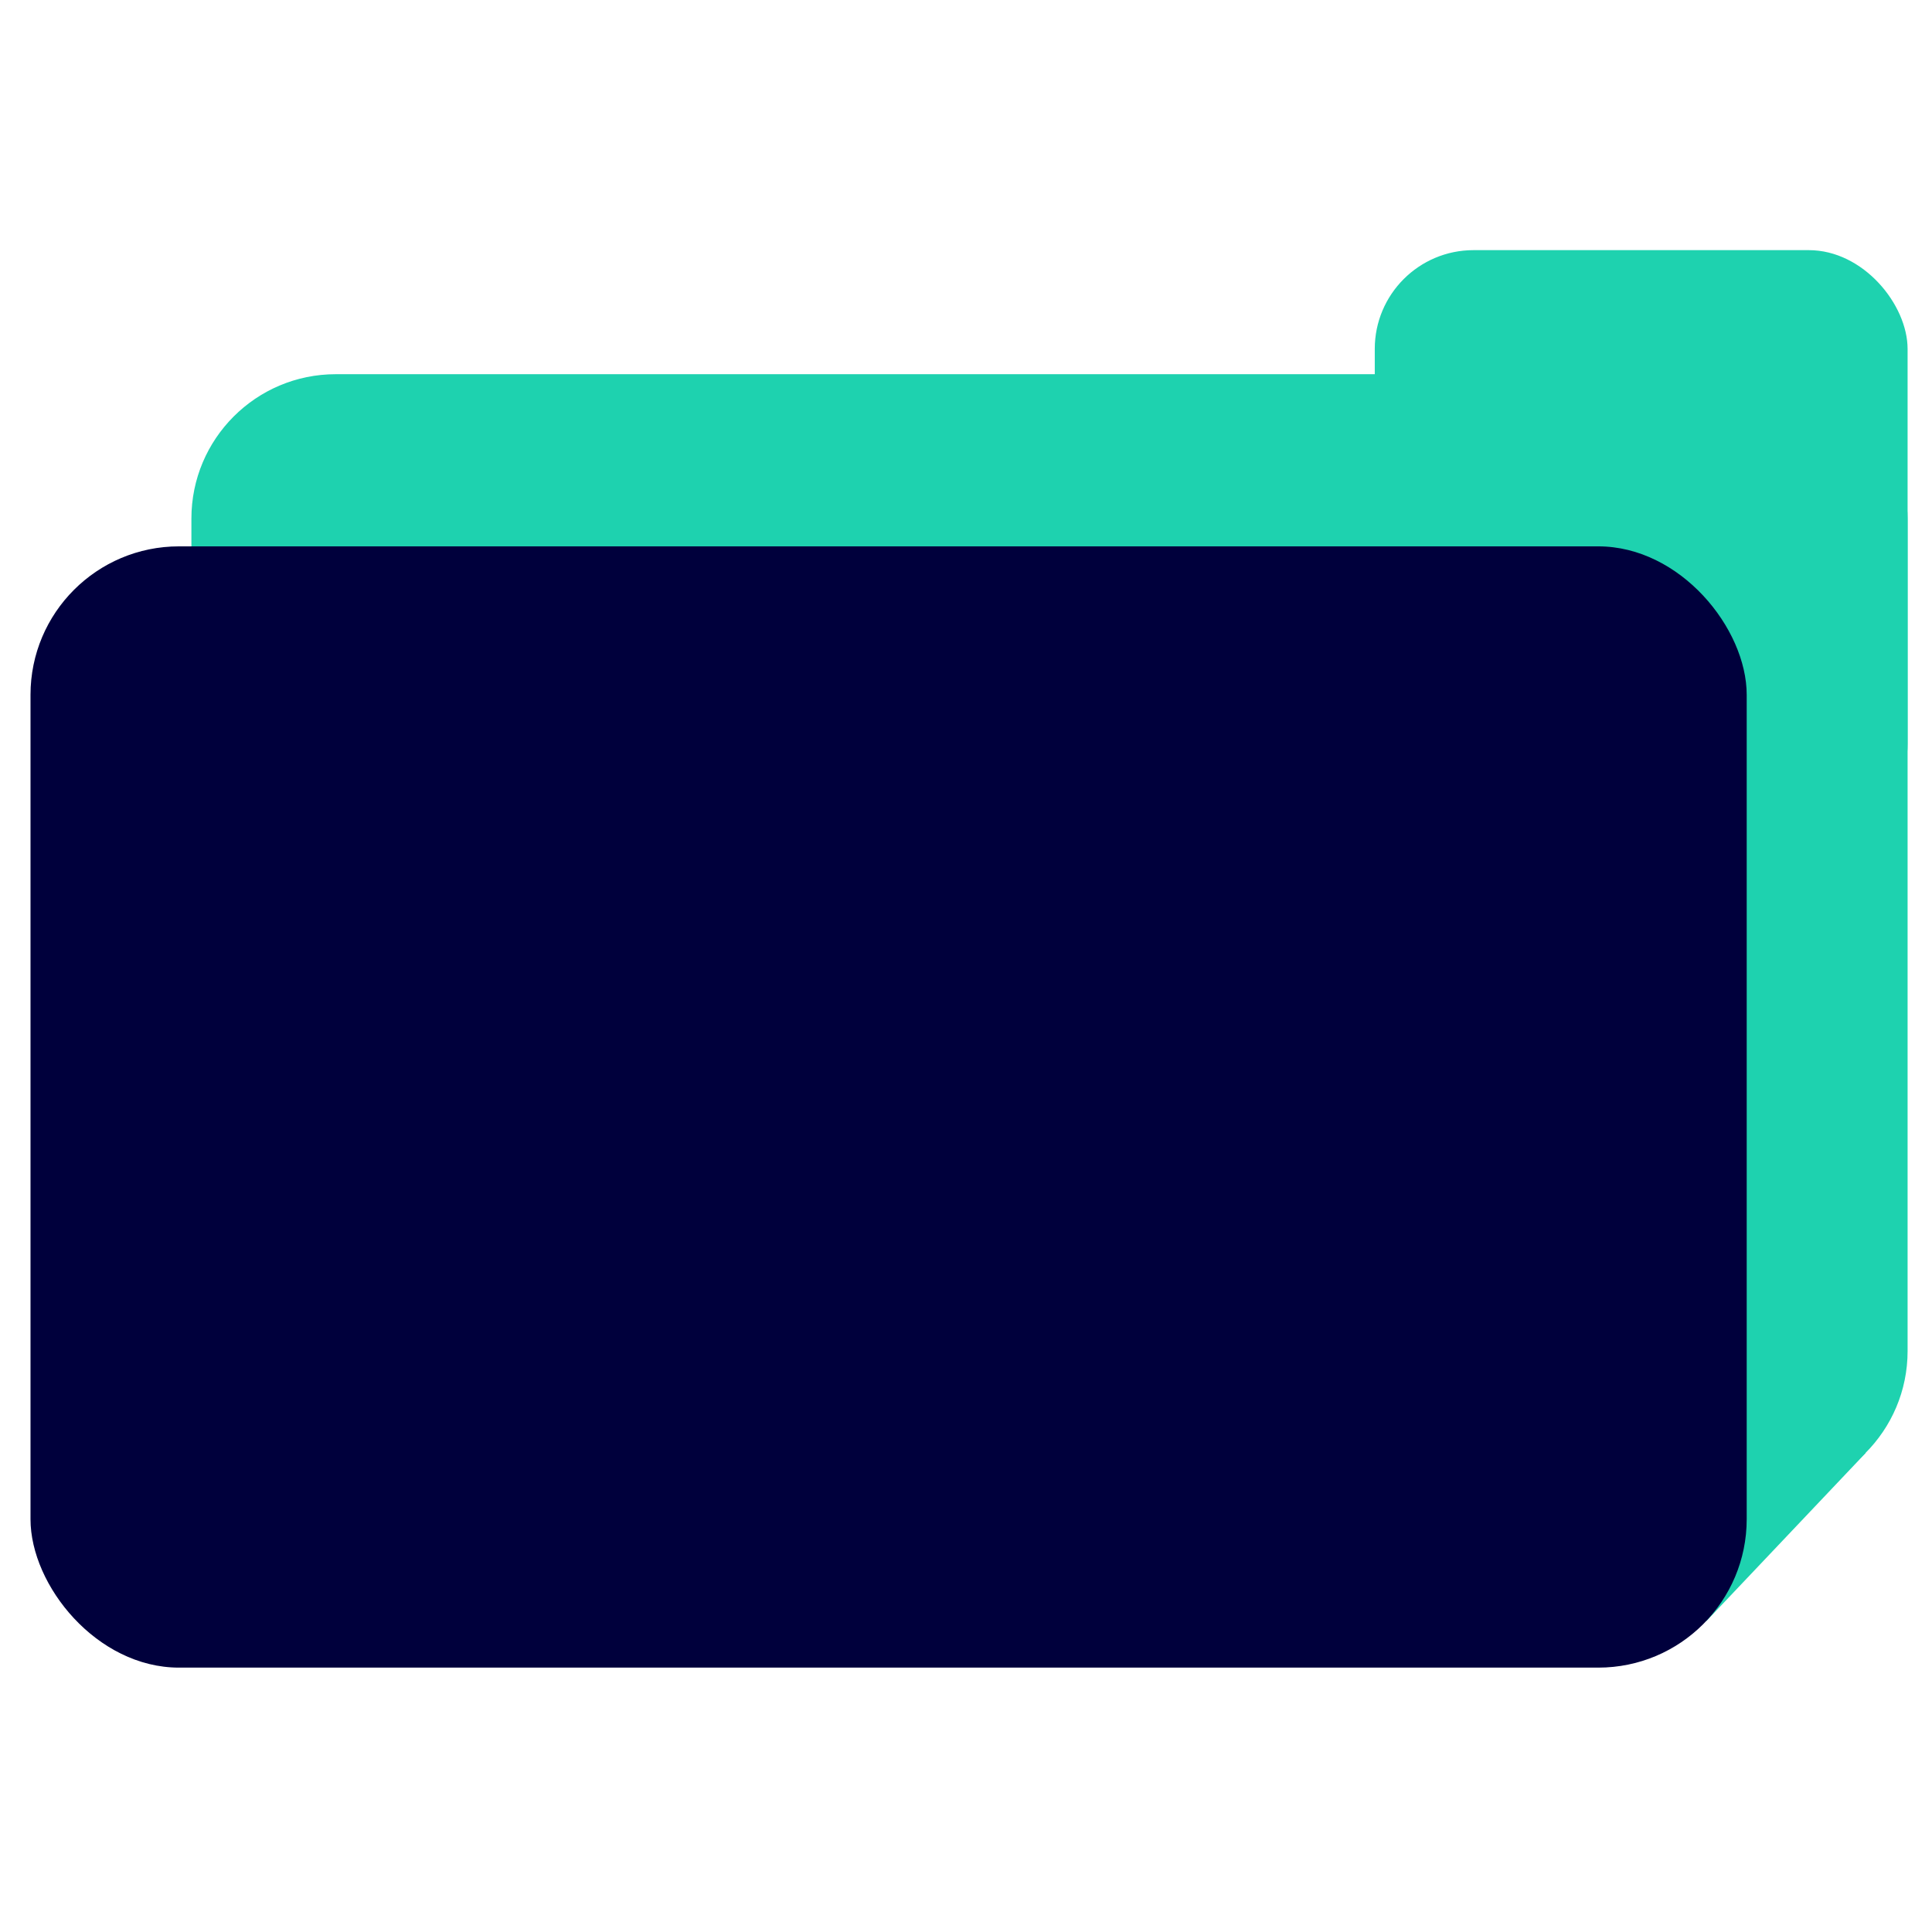 <?xml version="1.0" encoding="UTF-8" standalone="no"?>
<!-- Created with Inkscape (http://www.inkscape.org/) -->

<svg
   width="512"
   height="512"
   viewBox="0 0 512 512"
   version="1.1"
   id="svg1"
   inkscape:version="1.4 (e7c3feb100, 2024-10-09)"
   sodipodi:docname="reel-file_folder.svg"
   xml:space="preserve"
   xmlns:inkscape="http://www.inkscape.org/namespaces/inkscape"
   xmlns:sodipodi="http://sodipodi.sourceforge.net/DTD/sodipodi-0.dtd"
   xmlns="http://www.w3.org/2000/svg"
   xmlns:svg="http://www.w3.org/2000/svg"><sodipodi:namedview
     id="namedview1"
     pagecolor="#505050"
     bordercolor="#ffffff"
     borderopacity="1"
     inkscape:showpageshadow="0"
     inkscape:pageopacity="0"
     inkscape:pagecheckerboard="1"
     inkscape:deskcolor="#505050"
     inkscape:document-units="px"
     inkscape:zoom="1.8554688"
     inkscape:cx="255.73052"
     inkscape:cy="258.15578"
     inkscape:window-width="1920"
     inkscape:window-height="1174"
     inkscape:window-x="0"
     inkscape:window-y="1"
     inkscape:window-maximized="1"
     inkscape:current-layer="g14" /><defs
     id="defs1" /><g
     inkscape:groupmode="layer"
     id="layer2"
     inkscape:label="Layer 2" /><style
     type="text/css"
     id="style1">
	.st0{fill:#00003C;}
	.st1{fill:#64648C;}
	.st2{fill:#1ED2AF;}
</style><g
     id="g14"><rect
       style="fill:#1ed2af;fill-opacity:1;stroke-width:1.599"
       id="rect14"
       width="141.204"
       height="157.001"
       x="364.328"
       y="66.291"
       ry="26.178" /><path
       style="fill:#1ed2af;fill-opacity:1"
       d="m 494.445,385.033 -42.311,44.648 v -44.872 z"
       id="path15" /><rect
       style="fill:#1ed2af;stroke-width:1.07;fill-opacity:1"
       id="rect13"
       width="454.81"
       height="297.146"
       x="50.723"
       y="99.166"
       ry="38.265" /><rect
       style="fill:#00003c;stroke-width:1.07;fill-opacity:1"
       id="rect12"
       width="454.81"
       height="297.146"
       x="8.084"
       y="144.791"
       ry="39.343" /></g></svg>
